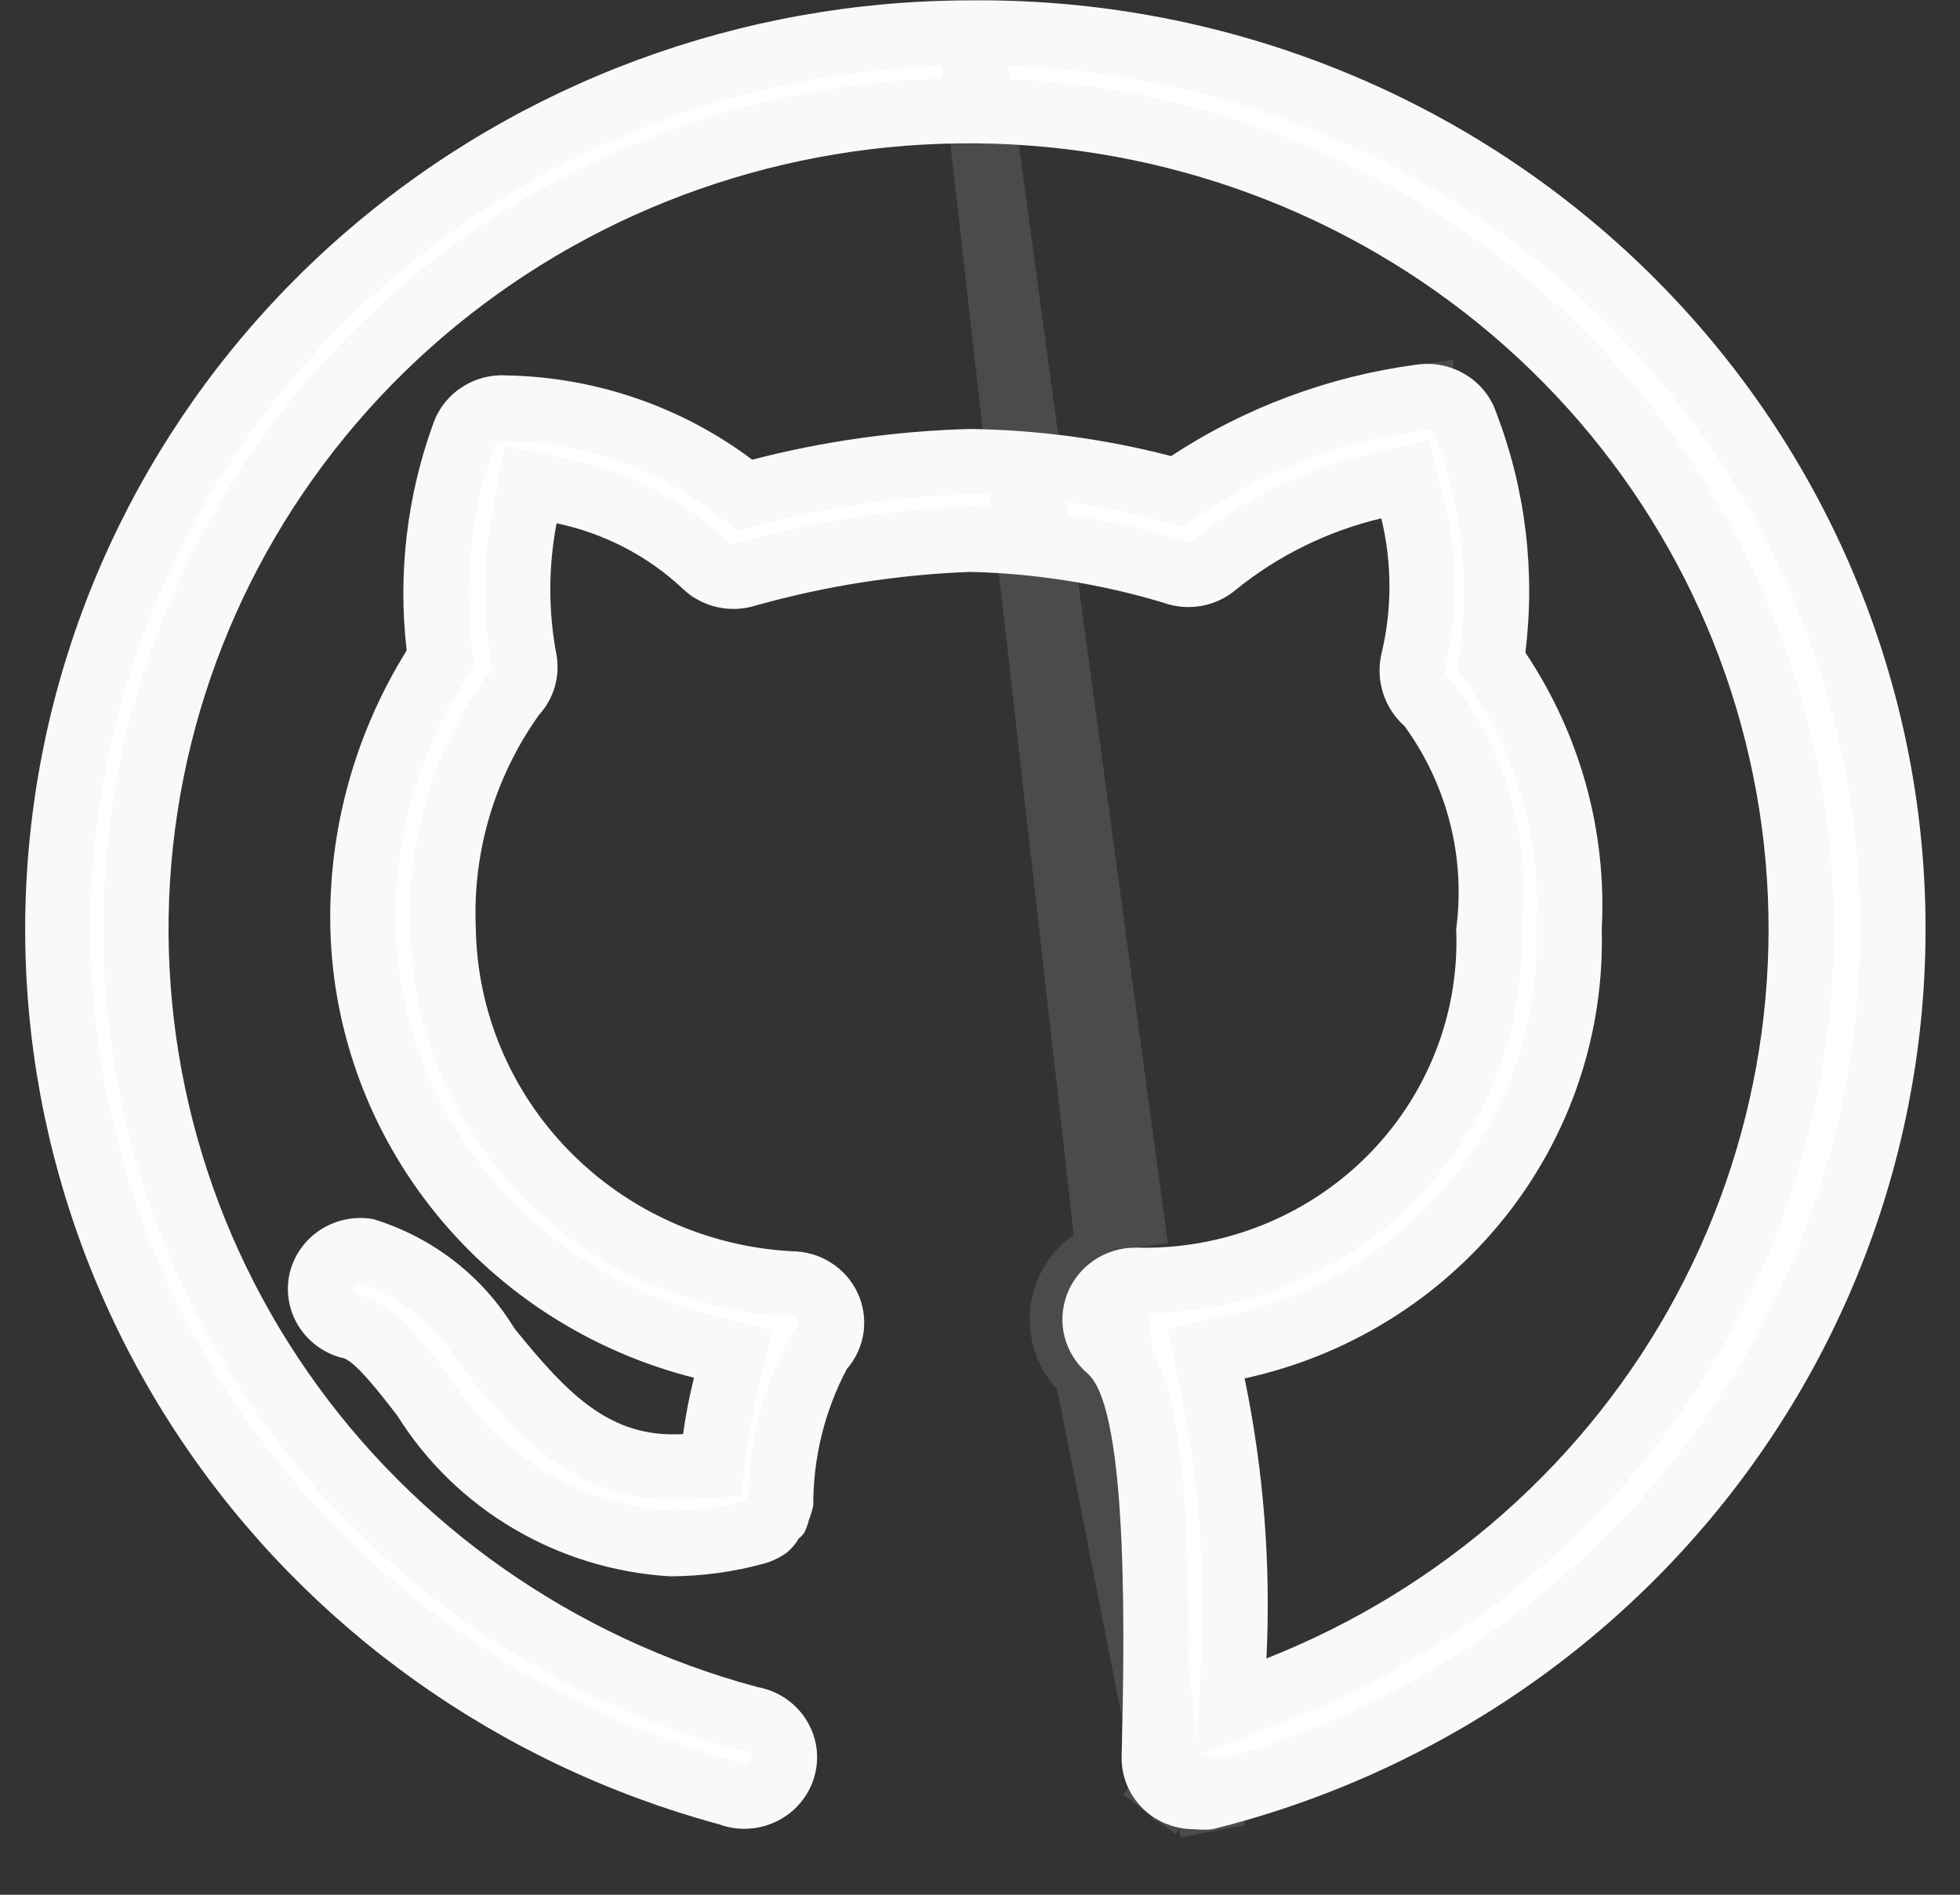 <svg width="30" height="29" viewBox="0 0 30 29" fill="none" xmlns="http://www.w3.org/2000/svg">
<rect x="0" y="0" width="30" height="29" fill="#333333" stroke="none"/>
<g id="Vector">
<path d="M14.853 0.006C11.352 0.007 7.971 1.254 5.334 3.517C2.698 5.779 0.987 8.904 0.517 12.311C0.046 15.718 0.85 19.177 2.777 22.047C4.705 24.918 7.627 27.004 11.001 27.92C11.146 27.974 11.3 27.997 11.455 27.989C11.609 27.98 11.76 27.94 11.898 27.871C12.036 27.802 12.158 27.706 12.255 27.588C12.353 27.471 12.425 27.334 12.466 27.188C12.507 27.041 12.517 26.888 12.495 26.738C12.472 26.587 12.418 26.444 12.335 26.315C12.253 26.186 12.144 26.076 12.016 25.991C11.888 25.906 11.743 25.848 11.591 25.821C8.789 25.067 6.352 23.36 4.713 21.004C3.075 18.648 2.343 15.796 2.647 12.959C2.952 10.121 4.274 7.483 6.377 5.514C8.48 3.546 11.226 2.375 14.127 2.213C17.027 2.05 19.892 2.905 22.209 4.625C24.526 6.346 26.146 8.819 26.777 11.604C27.409 14.389 27.012 17.304 25.658 19.828C24.304 22.352 22.08 24.321 19.384 25.384C19.454 23.947 19.342 22.507 19.05 21.097C20.632 20.753 22.043 19.878 23.04 18.623C24.038 17.368 24.559 15.811 24.516 14.22C24.596 12.723 24.186 11.24 23.347 9.988C23.502 8.746 23.35 7.486 22.901 6.314C22.818 6.07 22.649 5.863 22.425 5.729C22.201 5.595 21.936 5.543 21.677 5.582C20.334 5.762 19.051 6.241 17.925 6.981C16.922 6.72 15.89 6.58 14.853 6.566C13.725 6.595 12.604 6.753 11.513 7.036C10.431 6.223 9.113 5.771 7.751 5.746C7.511 5.732 7.272 5.795 7.072 5.925C6.871 6.055 6.719 6.245 6.637 6.468C6.229 7.584 6.088 8.777 6.225 9.956C5.427 11.237 5.021 12.718 5.057 14.22C5.098 15.803 5.664 17.33 6.668 18.569C7.672 19.808 9.061 20.692 10.623 21.087C10.551 21.371 10.495 21.66 10.456 21.95C9.342 22.016 8.697 21.349 7.873 20.332C7.388 19.532 6.619 18.936 5.713 18.659C5.432 18.61 5.142 18.669 4.904 18.823C4.666 18.978 4.497 19.217 4.433 19.49C4.371 19.764 4.419 20.05 4.566 20.29C4.713 20.53 4.949 20.706 5.223 20.78C5.402 20.78 5.836 21.349 6.081 21.666C6.524 22.375 7.135 22.969 7.862 23.397C8.588 23.825 9.409 24.076 10.255 24.126C10.745 24.125 11.231 24.059 11.702 23.929C11.818 23.896 11.927 23.844 12.025 23.776C12.107 23.713 12.175 23.635 12.226 23.547C12.261 23.519 12.291 23.486 12.315 23.448C12.344 23.389 12.366 23.326 12.382 23.262C12.409 23.191 12.431 23.118 12.448 23.044C12.445 22.317 12.62 21.601 12.96 20.955C13.099 20.796 13.188 20.602 13.217 20.395C13.246 20.188 13.214 19.977 13.126 19.787C13.037 19.597 12.894 19.436 12.715 19.324C12.536 19.211 12.327 19.151 12.114 19.151C10.824 19.08 9.609 18.532 8.713 17.617C7.817 16.703 7.306 15.489 7.283 14.22C7.228 13.051 7.568 11.898 8.251 10.94C8.362 10.818 8.444 10.673 8.49 10.516C8.536 10.359 8.546 10.193 8.519 10.032C8.391 9.364 8.391 8.678 8.519 8.009C9.247 8.161 9.918 8.509 10.456 9.015C10.601 9.152 10.781 9.248 10.977 9.292C11.173 9.336 11.377 9.328 11.569 9.267C12.639 8.967 13.741 8.794 14.853 8.753C15.853 8.777 16.846 8.936 17.803 9.223C17.989 9.291 18.191 9.308 18.387 9.274C18.583 9.239 18.765 9.154 18.916 9.026C19.565 8.501 20.326 8.127 21.143 7.933C21.309 8.619 21.309 9.335 21.142 10.021C21.099 10.218 21.109 10.423 21.172 10.615C21.234 10.807 21.347 10.979 21.499 11.114C22.152 12.014 22.435 13.124 22.289 14.22C22.315 14.863 22.207 15.504 21.97 16.103C21.733 16.703 21.374 17.248 20.913 17.706C20.453 18.163 19.901 18.523 19.294 18.762C18.686 19.001 18.034 19.115 17.38 19.096C17.152 19.096 16.93 19.163 16.743 19.291C16.556 19.418 16.413 19.598 16.333 19.807C16.253 20.017 16.239 20.245 16.295 20.462C16.351 20.679 16.473 20.874 16.645 21.021C17.302 21.578 17.202 25.395 17.168 26.881C17.164 27.051 17.2 27.22 17.273 27.373C17.347 27.527 17.456 27.662 17.591 27.767C17.789 27.918 18.032 27.998 18.282 27.997C18.374 28.008 18.467 28.008 18.56 27.997C21.991 27.142 24.985 25.081 26.973 22.204C28.962 19.327 29.808 15.834 29.352 12.386C28.895 8.937 27.167 5.773 24.495 3.492C21.823 1.21 18.393 -0.03 14.853 0.006Z" fill="white"/>
<path d="M14.858 0.506L14.853 0.506C11.471 0.507 8.205 1.712 5.66 3.896C3.116 6.08 1.465 9.094 1.012 12.379C0.559 15.664 1.333 19 3.192 21.769C5.052 24.538 7.873 26.553 11.132 27.438L11.153 27.444L11.174 27.451C11.255 27.481 11.341 27.494 11.428 27.489C11.514 27.485 11.598 27.462 11.675 27.424C11.751 27.386 11.818 27.333 11.871 27.269C11.924 27.205 11.963 27.131 11.985 27.053C12.007 26.974 12.012 26.892 12 26.812C11.988 26.732 11.959 26.654 11.914 26.584C11.87 26.515 11.81 26.454 11.74 26.407C11.669 26.361 11.589 26.328 11.504 26.313L11.482 26.309L11.461 26.304C8.547 25.52 6.009 23.744 4.303 21.289C2.596 18.835 1.833 15.863 2.15 12.905C2.468 9.948 3.846 7.199 6.035 5.149C8.224 3.1 11.082 1.883 14.099 1.713C17.115 1.544 20.095 2.433 22.507 4.224C24.919 6.015 26.607 8.591 27.265 11.494C27.924 14.397 27.51 17.435 26.099 20.065C24.688 22.694 22.372 24.744 19.567 25.849L18.846 26.133L18.884 25.359C18.952 23.965 18.843 22.567 18.56 21.199L18.46 20.714L18.943 20.609C20.414 20.288 21.724 19.475 22.649 18.312C23.573 17.148 24.056 15.706 24.016 14.233L24.015 14.213L24.016 14.193C24.091 12.805 23.711 11.429 22.931 10.267L22.827 10.112L22.851 9.926C22.996 8.766 22.853 7.588 22.434 6.493L22.431 6.485L22.428 6.476C22.384 6.345 22.292 6.232 22.169 6.158C22.044 6.084 21.897 6.054 21.752 6.076L21.743 6.078L21.743 6.077C20.475 6.248 19.263 6.7 18.2 7.399L18.014 7.521L17.799 7.465C16.838 7.214 15.85 7.08 14.856 7.066C13.769 7.095 12.69 7.247 11.639 7.52L11.406 7.581L11.213 7.436C10.216 6.686 8.999 6.269 7.741 6.246L7.731 6.246L7.722 6.245C7.587 6.237 7.455 6.273 7.344 6.344C7.233 6.416 7.151 6.52 7.107 6.639C6.725 7.682 6.594 8.797 6.722 9.898L6.742 10.072L6.65 10.22C5.902 11.419 5.523 12.803 5.556 14.207C5.595 15.68 6.121 17.101 7.056 18.255C7.992 19.409 9.287 20.234 10.745 20.602L11.229 20.724L11.107 21.208C11.04 21.475 10.988 21.745 10.951 22.018L10.895 22.425L10.485 22.449C9.091 22.532 8.297 21.65 7.484 20.647L7.463 20.62L7.445 20.591C7.031 19.907 6.375 19.393 5.6 19.148C5.451 19.128 5.301 19.162 5.176 19.243C5.046 19.328 4.955 19.457 4.92 19.602C4.888 19.748 4.914 19.9 4.993 20.029C5.067 20.151 5.185 20.244 5.326 20.289C5.422 20.306 5.497 20.342 5.542 20.367C5.611 20.405 5.671 20.45 5.719 20.491C5.817 20.572 5.914 20.674 6.001 20.772C6.166 20.958 6.336 21.178 6.455 21.332C6.462 21.342 6.469 21.351 6.476 21.36L6.491 21.38L6.505 21.401C6.905 22.041 7.458 22.579 8.116 22.966C8.769 23.352 9.508 23.578 10.27 23.626C10.708 23.624 11.144 23.564 11.566 23.448C11.624 23.431 11.679 23.406 11.729 23.373C11.755 23.351 11.776 23.325 11.793 23.297L11.842 23.211L11.886 23.177C11.89 23.166 11.893 23.156 11.896 23.145L11.903 23.113L11.915 23.083C11.928 23.05 11.939 23.016 11.948 22.981C11.955 22.195 12.15 21.421 12.518 20.722L12.545 20.671L12.583 20.627C12.659 20.54 12.706 20.436 12.722 20.325C12.738 20.214 12.721 20.102 12.673 19.999C12.625 19.897 12.547 19.809 12.448 19.747C12.349 19.685 12.233 19.651 12.114 19.651L12.101 19.651L12.087 19.65C10.673 19.572 9.34 18.972 8.356 17.967C7.373 16.964 6.811 15.632 6.783 14.236C6.724 12.957 7.098 11.696 7.844 10.649L7.861 10.625L7.881 10.604C7.942 10.537 7.986 10.459 8.01 10.374C8.035 10.292 8.04 10.205 8.026 10.12C7.888 9.391 7.888 8.644 8.028 7.915L8.123 7.416L8.621 7.52C9.439 7.69 10.193 8.081 10.798 8.651L10.799 8.651C10.878 8.726 10.978 8.779 11.087 8.804C11.197 8.829 11.311 8.824 11.418 8.79L11.426 8.788L11.434 8.785C12.542 8.475 13.683 8.296 14.834 8.253L14.85 8.253L14.865 8.253C15.91 8.279 16.947 8.444 17.947 8.744L17.96 8.748L17.974 8.753C18.078 8.791 18.19 8.801 18.3 8.781C18.409 8.762 18.51 8.714 18.593 8.644L18.602 8.637L18.602 8.637C19.309 8.065 20.138 7.658 21.027 7.446L21.511 7.331L21.628 7.815C21.814 8.577 21.814 9.371 21.63 10.133C21.607 10.242 21.613 10.354 21.647 10.46C21.682 10.567 21.745 10.664 21.832 10.742L21.872 10.777L21.903 10.821C22.623 11.812 22.94 13.033 22.79 14.243C22.813 14.941 22.692 15.636 22.435 16.287C22.173 16.951 21.775 17.555 21.265 18.061C20.756 18.566 20.148 18.963 19.477 19.227C18.808 19.49 18.092 19.616 17.373 19.596M14.858 0.506L17.38 19.096M14.858 0.506C18.278 0.471 21.591 1.67 24.171 3.872C26.75 6.074 28.416 9.127 28.856 12.451C29.296 15.776 28.481 19.144 26.562 21.919C24.65 24.685 21.774 26.671 18.474 27.503M14.858 0.506L17.896 27.371M17.373 19.596C17.371 19.596 17.368 19.596 17.366 19.596L17.38 19.096M17.373 19.596C17.375 19.596 17.377 19.596 17.378 19.596L17.38 19.096M17.373 19.596C17.247 19.597 17.126 19.635 17.024 19.704C16.921 19.774 16.843 19.872 16.801 19.985L16.8 19.987C16.756 20.099 16.749 20.222 16.779 20.338C16.809 20.454 16.875 20.56 16.969 20.64M17.38 19.096C17.152 19.096 16.93 19.163 16.743 19.291C16.556 19.418 16.413 19.598 16.333 19.807C16.253 20.017 16.239 20.245 16.295 20.462C16.351 20.679 16.473 20.874 16.645 21.021M16.969 20.64C16.969 20.64 16.969 20.64 16.969 20.64L16.645 21.021M16.969 20.64C17.149 20.793 17.256 21.009 17.326 21.197C17.4 21.396 17.457 21.629 17.501 21.874C17.589 22.366 17.638 22.968 17.665 23.581C17.716 24.759 17.687 26.041 17.67 26.797C17.67 26.83 17.669 26.862 17.668 26.893L17.668 26.894C17.666 26.985 17.685 27.075 17.724 27.158C17.764 27.24 17.822 27.313 17.896 27.371M16.969 20.64L16.645 21.021M16.645 21.021L17.896 27.371M17.896 27.371C17.895 27.37 17.895 27.37 17.894 27.369L17.591 27.767L17.898 27.372C17.897 27.372 17.897 27.371 17.896 27.371ZM17.896 27.371C18.005 27.453 18.139 27.498 18.278 27.497L18.309 27.497L18.339 27.5C18.384 27.505 18.429 27.506 18.474 27.503M18.474 27.503C18.462 27.506 18.451 27.509 18.439 27.512L18.56 27.997L18.502 27.5C18.493 27.501 18.484 27.502 18.474 27.503ZM14.853 0.006L14.853 0.006L14.853 0.006Z" stroke="#D9D9D9" stroke-opacity="0.15"/>
</g>
</svg>
